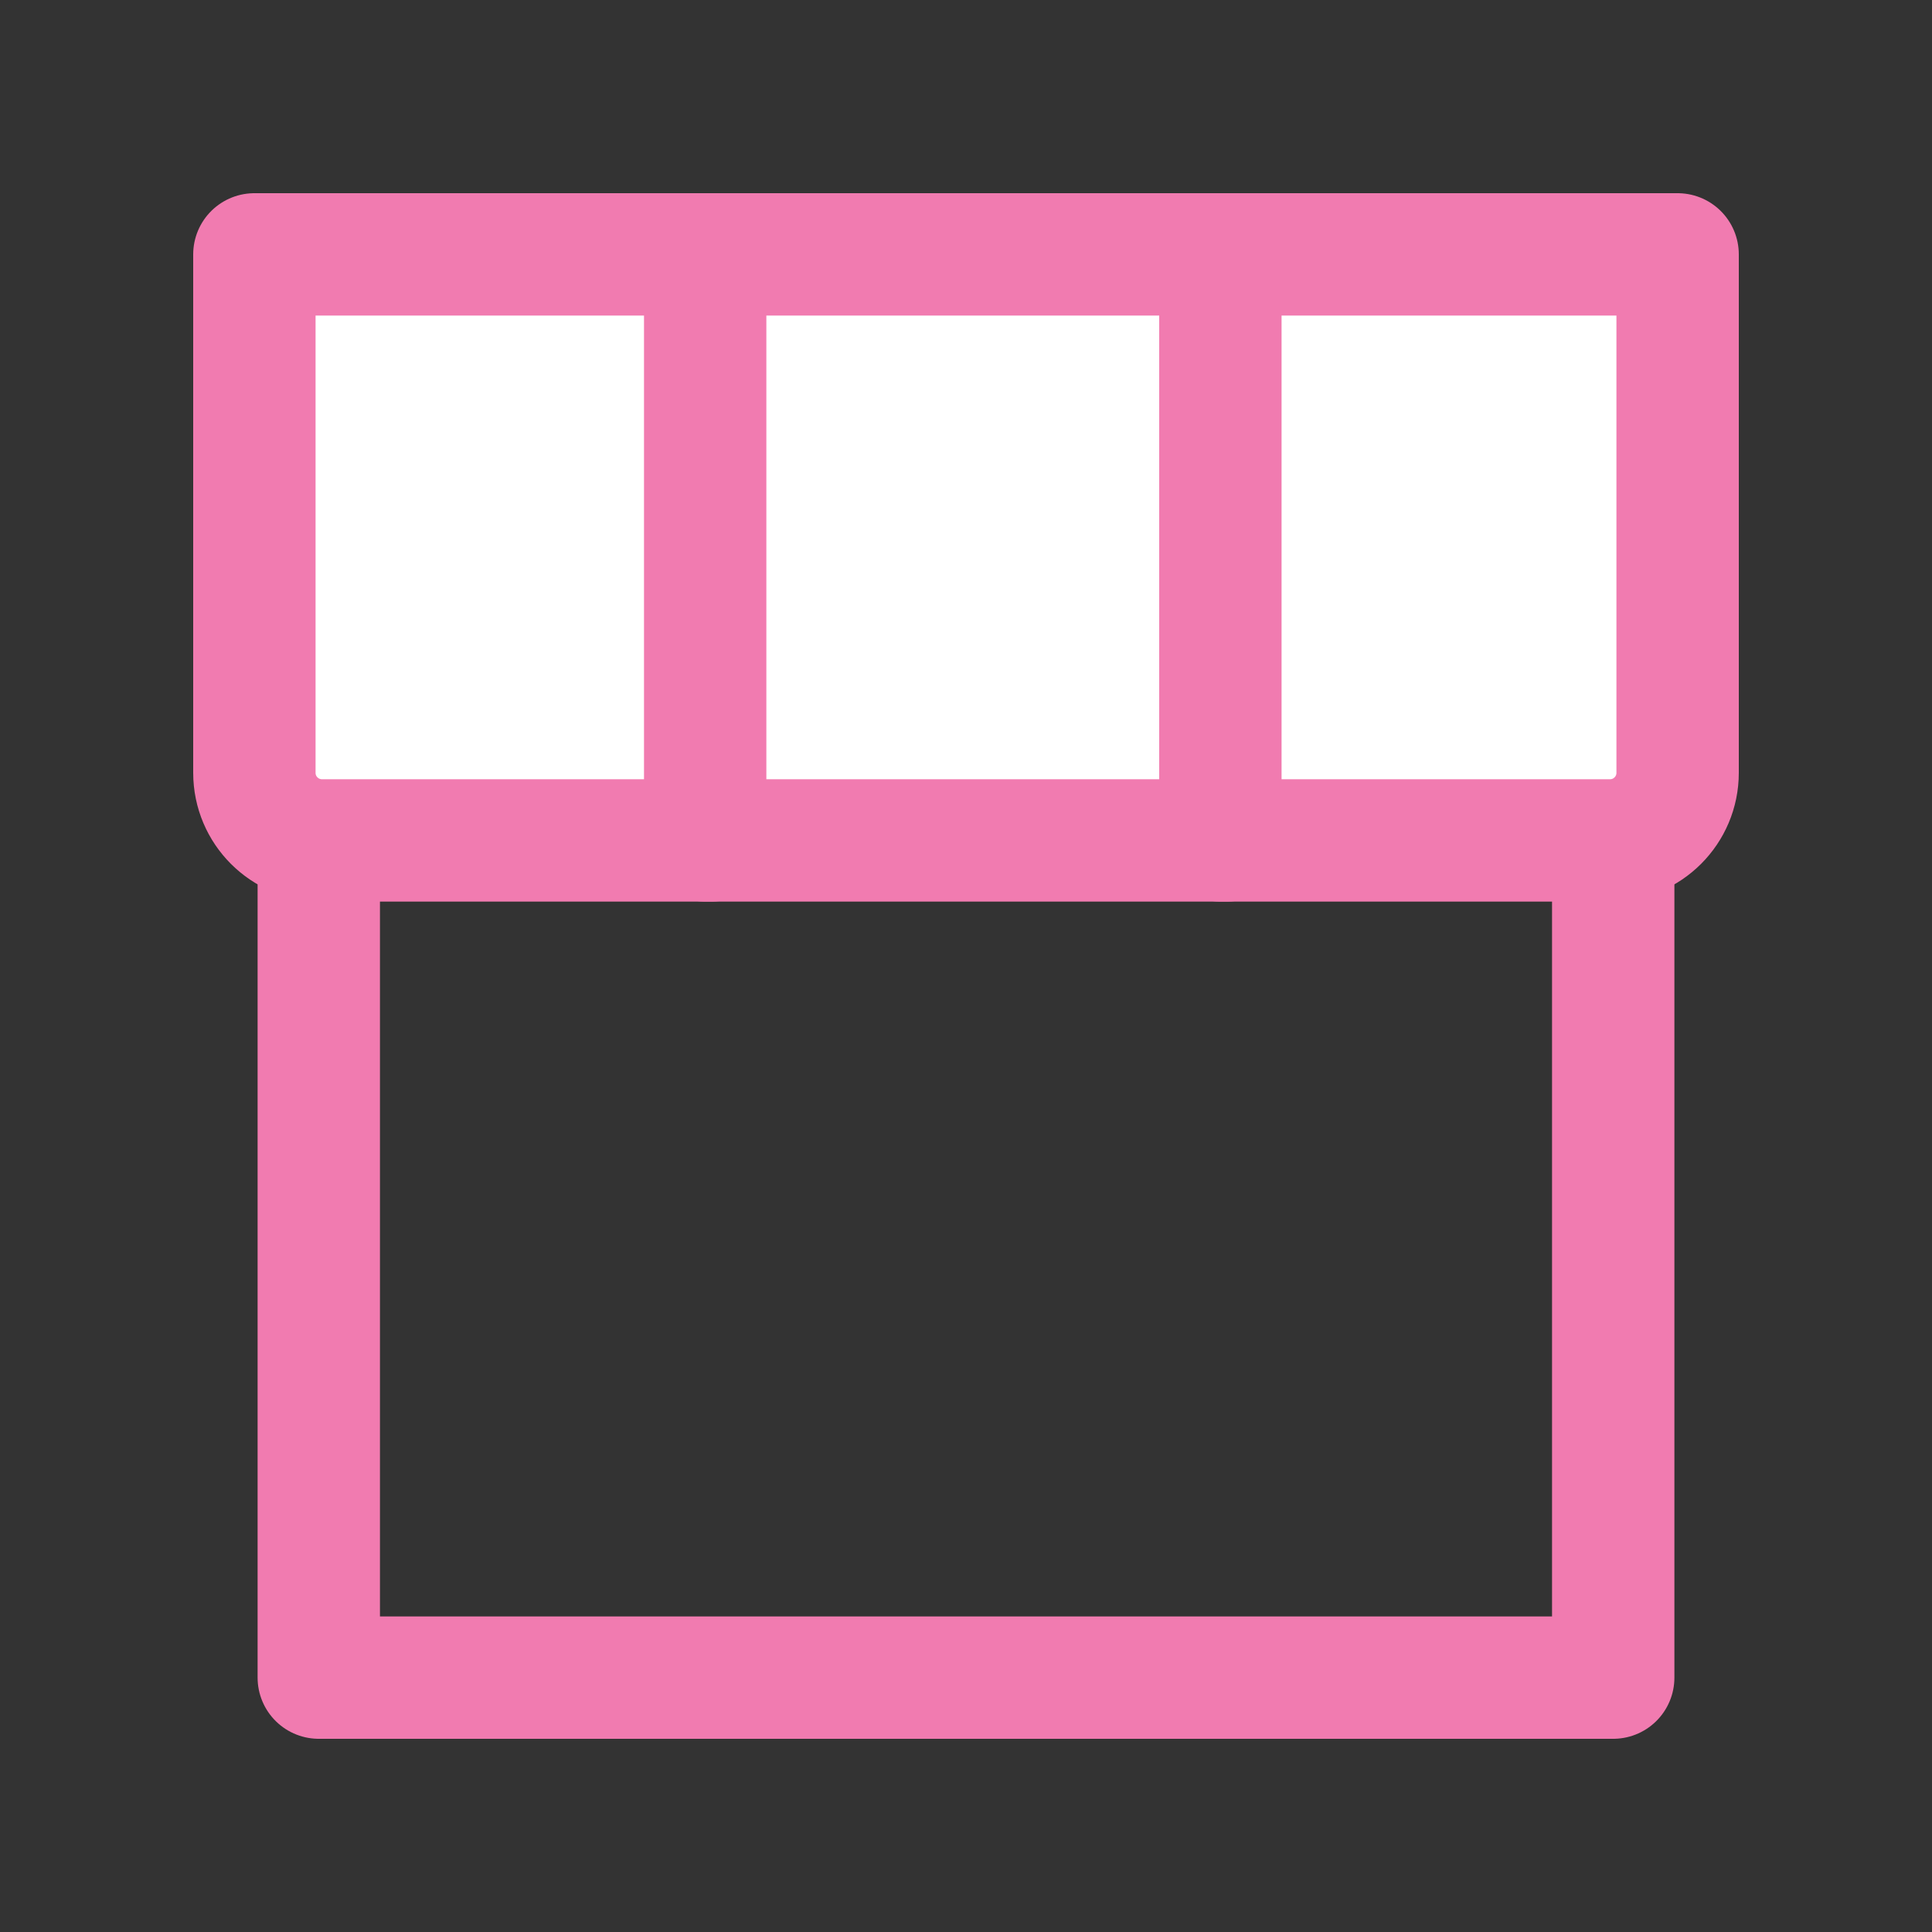 <svg width="300" height="300" viewBox="0 0 30 30" fill="none" xmlns="http://www.w3.org/2000/svg">
  <rect x="0" y="0" width="30" height="30" fill="#333333" stroke="none"/>
  <rect x="4.95" y="10.95" width="20.1" height="15.1" stroke="#F17BB0" stroke-width="1.9" stroke-linejoin="round" />
  <mask id="path-2-inside-1_3_17" fill="white">
    <rect x="11" y="19" width="8" height="8" rx="1" />
  </mask>
  <rect x="11" y="19" width="8" height="8" rx="1" stroke="#F17BB0" stroke-width="3.8" stroke-linejoin="round" mask="url(#path-2-inside-1_3_17)" />
  <path d="M3.95 3.95H11.05V13.05H5C4.42 13.05 3.95 12.58 3.95 12V3.95Z" fill="white" stroke="#F17BB0" stroke-width="1.9" stroke-linejoin="round" />
  <path d="M10.95 3.95H19.05V13.05H10.95V3.95Z" fill="white" stroke="#F17BB0" stroke-width="1.9" stroke-linejoin="round" />
  <path d="M18.95 3.95H26.05V12C26.05 12.58 25.58 13.05 25 13.05H18.95V3.95Z" fill="white" stroke="#F17BB0" stroke-width="1.9" stroke-linejoin="round" />
</svg>
  
